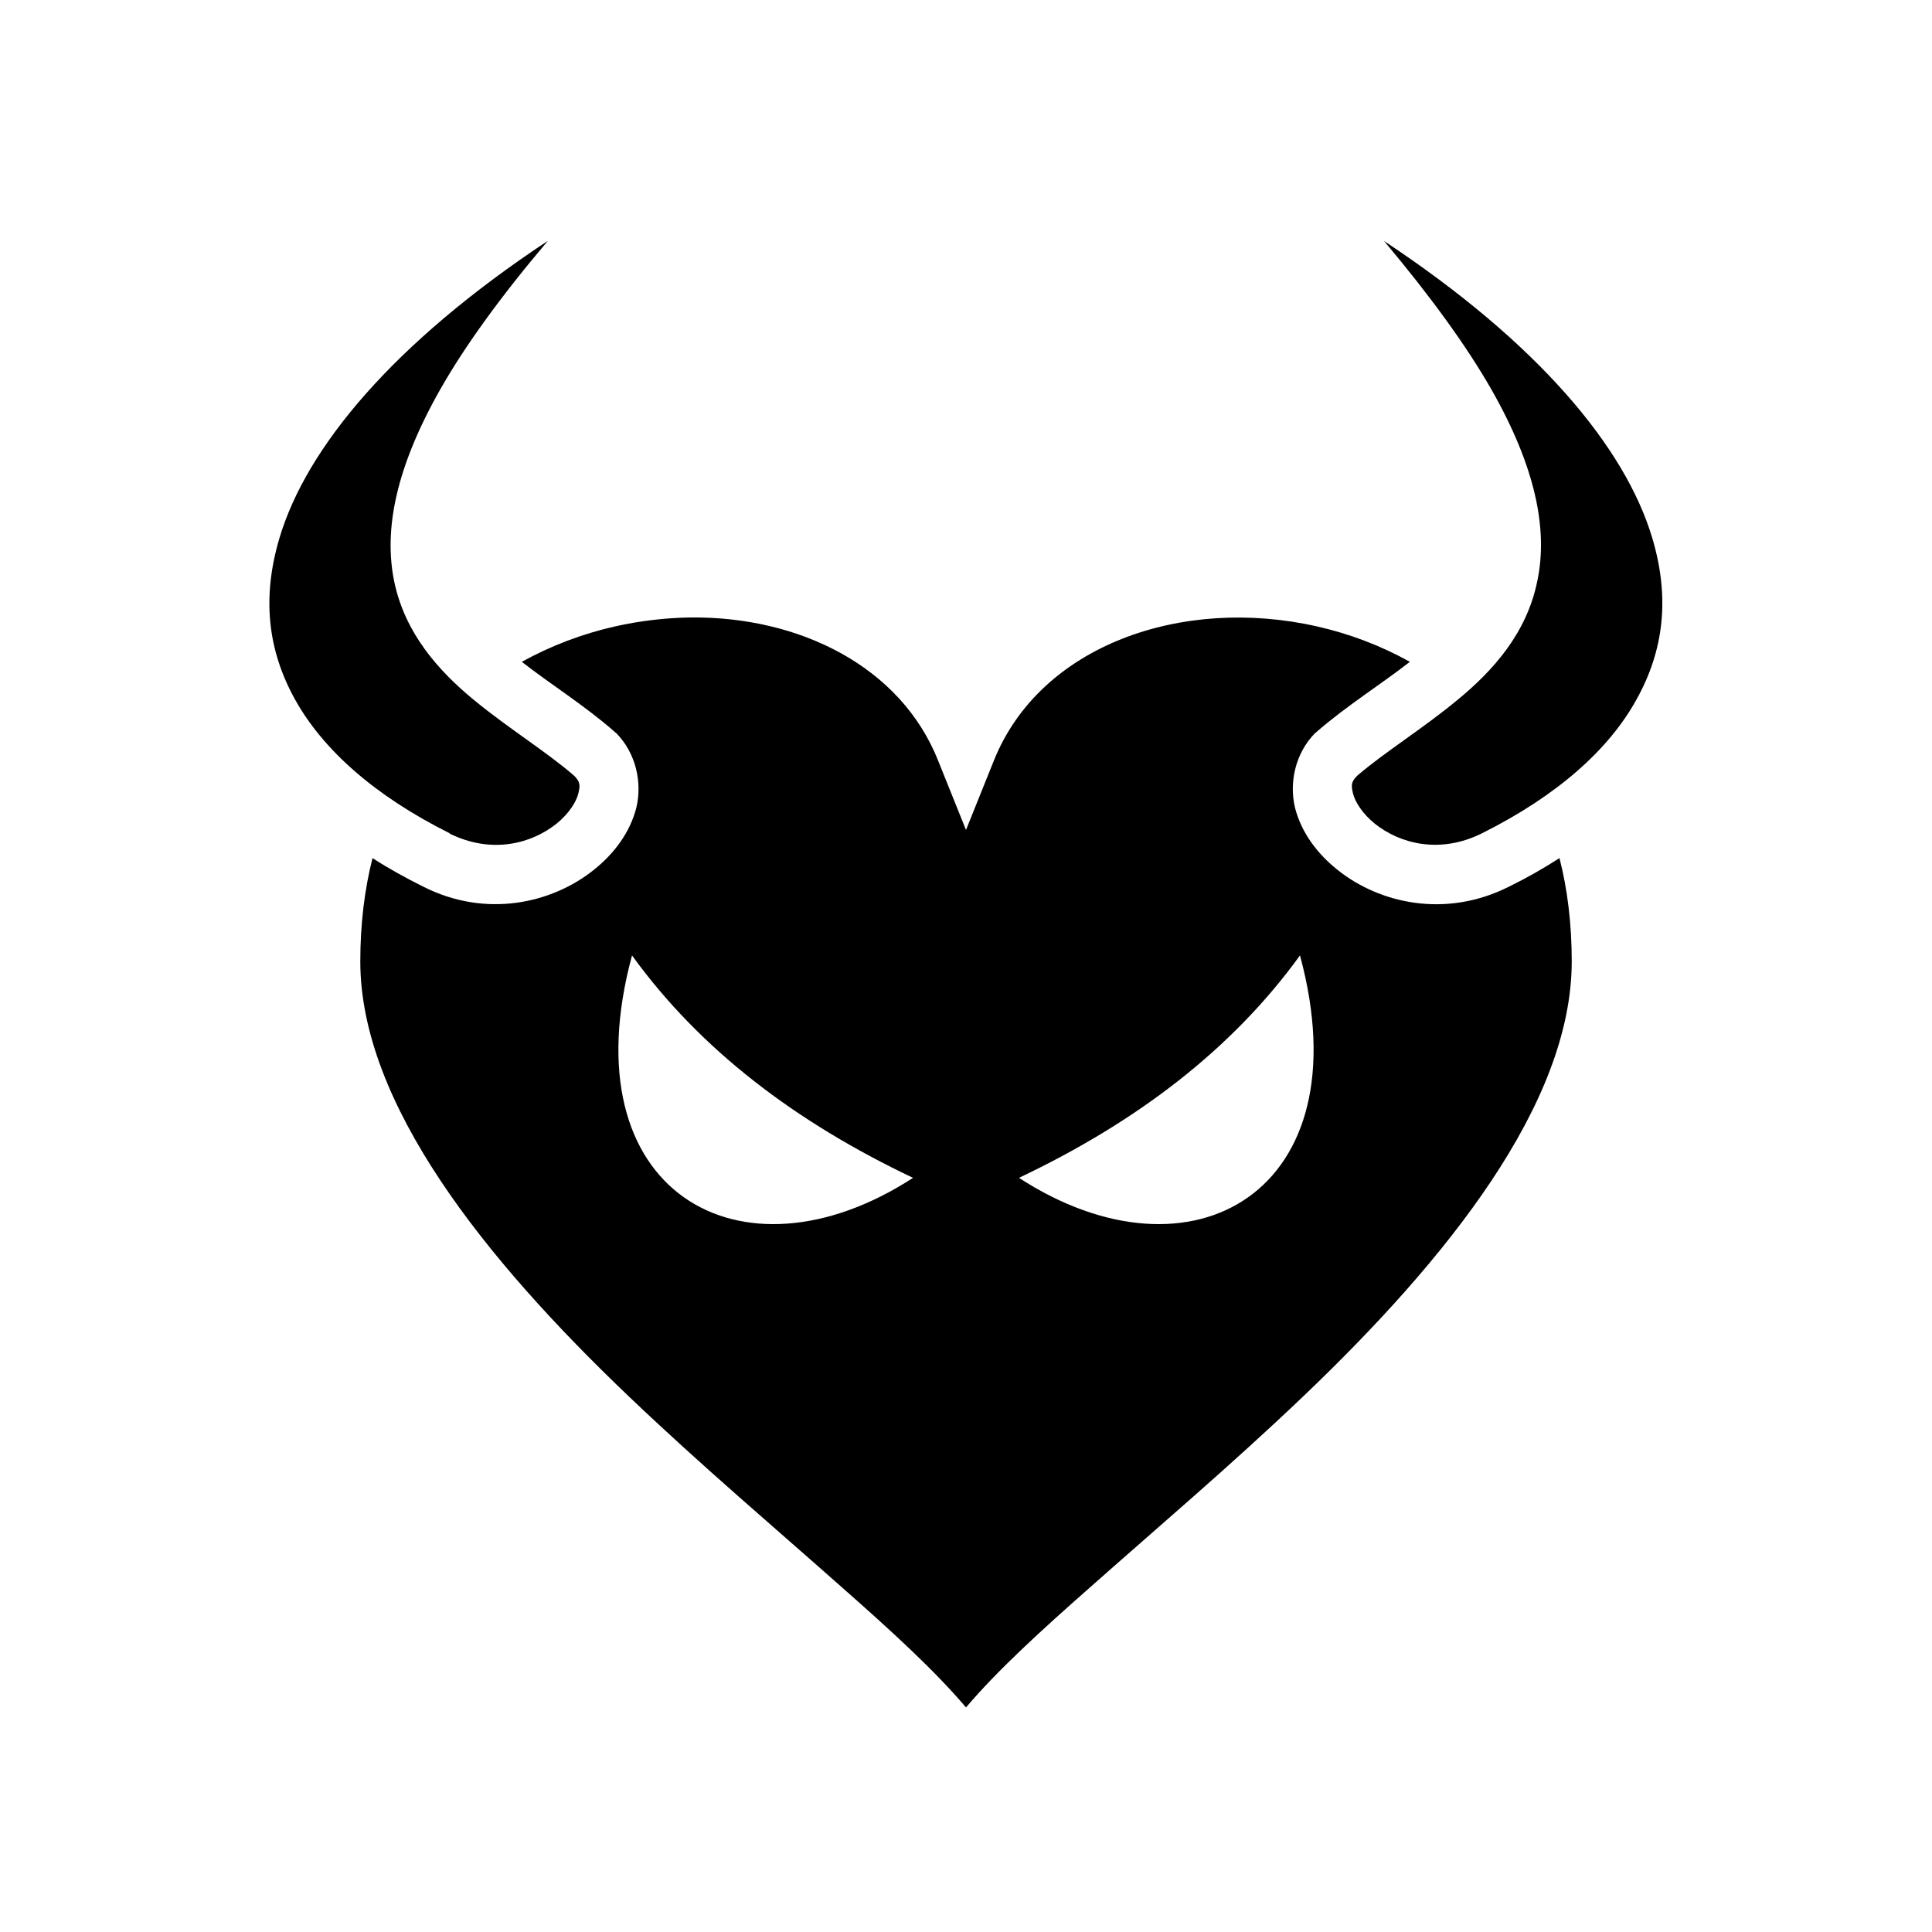 <svg xmlns="http://www.w3.org/2000/svg" width="100%" height="100%" viewBox="-35.84 -35.84 583.68 583.68"><path d="M382.3 36.97c14.1 16.78 24.9 31.7 32.4 44.8C428 105.1 431.9 124 428.6 139.7c-3.2 15.8-13.4 27.1-24.1 35.9-10.5 8.7-21.9 15.7-30.3 22.9-1.8 1.8-1.9 2.8-1.3 5.3.6 2.6 2.9 6.2 6.6 9.2 7.5 6 19.6 9.3 32.4 2.9 22.8-11.4 38.3-25.3 46.6-40.3 8.4-15 10.2-31 4.8-49-8.2-27.32-34.4-58.79-81-89.63zm-252.7 0C82.99 67.83 56.8 99.29 48.62 126.6c-5.39 18-3.63 34 4.74 49 8.37 15 23.84 28.9 46.64 40.3v.1c12.8 6.3 24.8 3 32.3-3 3.7-3 6-6.6 6.6-9.2.6-2.5.5-3.5-1.3-5.3-8.3-7.2-19.7-14.2-30.3-22.9-10.67-8.8-20.8-20.1-24.05-35.8-3.25-15.8.64-34.6 13.92-58.01 7.43-13.09 18.23-28.01 32.43-44.78zm43.3 113.73c-7.6.1-15.3 1-22.9 2.7-9.8 2.2-19.3 5.8-28.2 10.7 8.7 6.8 19 13.2 28 21.1l.2.2.3.2c6.1 6.2 7.9 15.1 6.1 22.6-1.9 7.4-6.6 13.8-12.9 18.8-12.5 10-32.4 14.7-51.53 5-5.4-2.7-10.49-5.5-15.27-8.6-2.38 9.4-3.69 19.8-3.69 31.2 0 43 37.69 90 81.19 131.5 21.8 20.8 44.7 40.2 64.3 57.6 15.1 13.3 28.1 25.2 37.5 36.3 9.4-11.1 22.4-23 37.5-36.3 19.6-17.4 42.5-36.8 64.3-57.6 43.5-41.5 81.2-88.5 81.2-131.5 0-11.4-1.3-21.8-3.7-31.2-4.8 3.1-9.9 6-15.4 8.7-19.2 9.6-39.1 4.9-51.6-5.1-6.3-5-11-11.4-12.9-18.8-1.8-7.5 0-16.4 6.1-22.6l.3-.2.2-.2c9.1-7.9 19.4-14.3 28.1-21.1-8.8-4.9-18.3-8.5-28.1-10.7-40.6-9.2-83.6 5.6-97.6 40.6l-8.4 20.9-8.4-20.9c-11.3-28.5-41.9-43.6-74.7-43.3zm-17.8 102.1c20.6 28.5 49.5 50.4 84.9 67.2-52.2 33.9-104.2 4.1-84.9-67.2zm201.8 0c19.3 71.3-32.7 101.1-84.9 67.2 35.4-16.8 64.3-38.7 84.9-67.2z"/></svg>